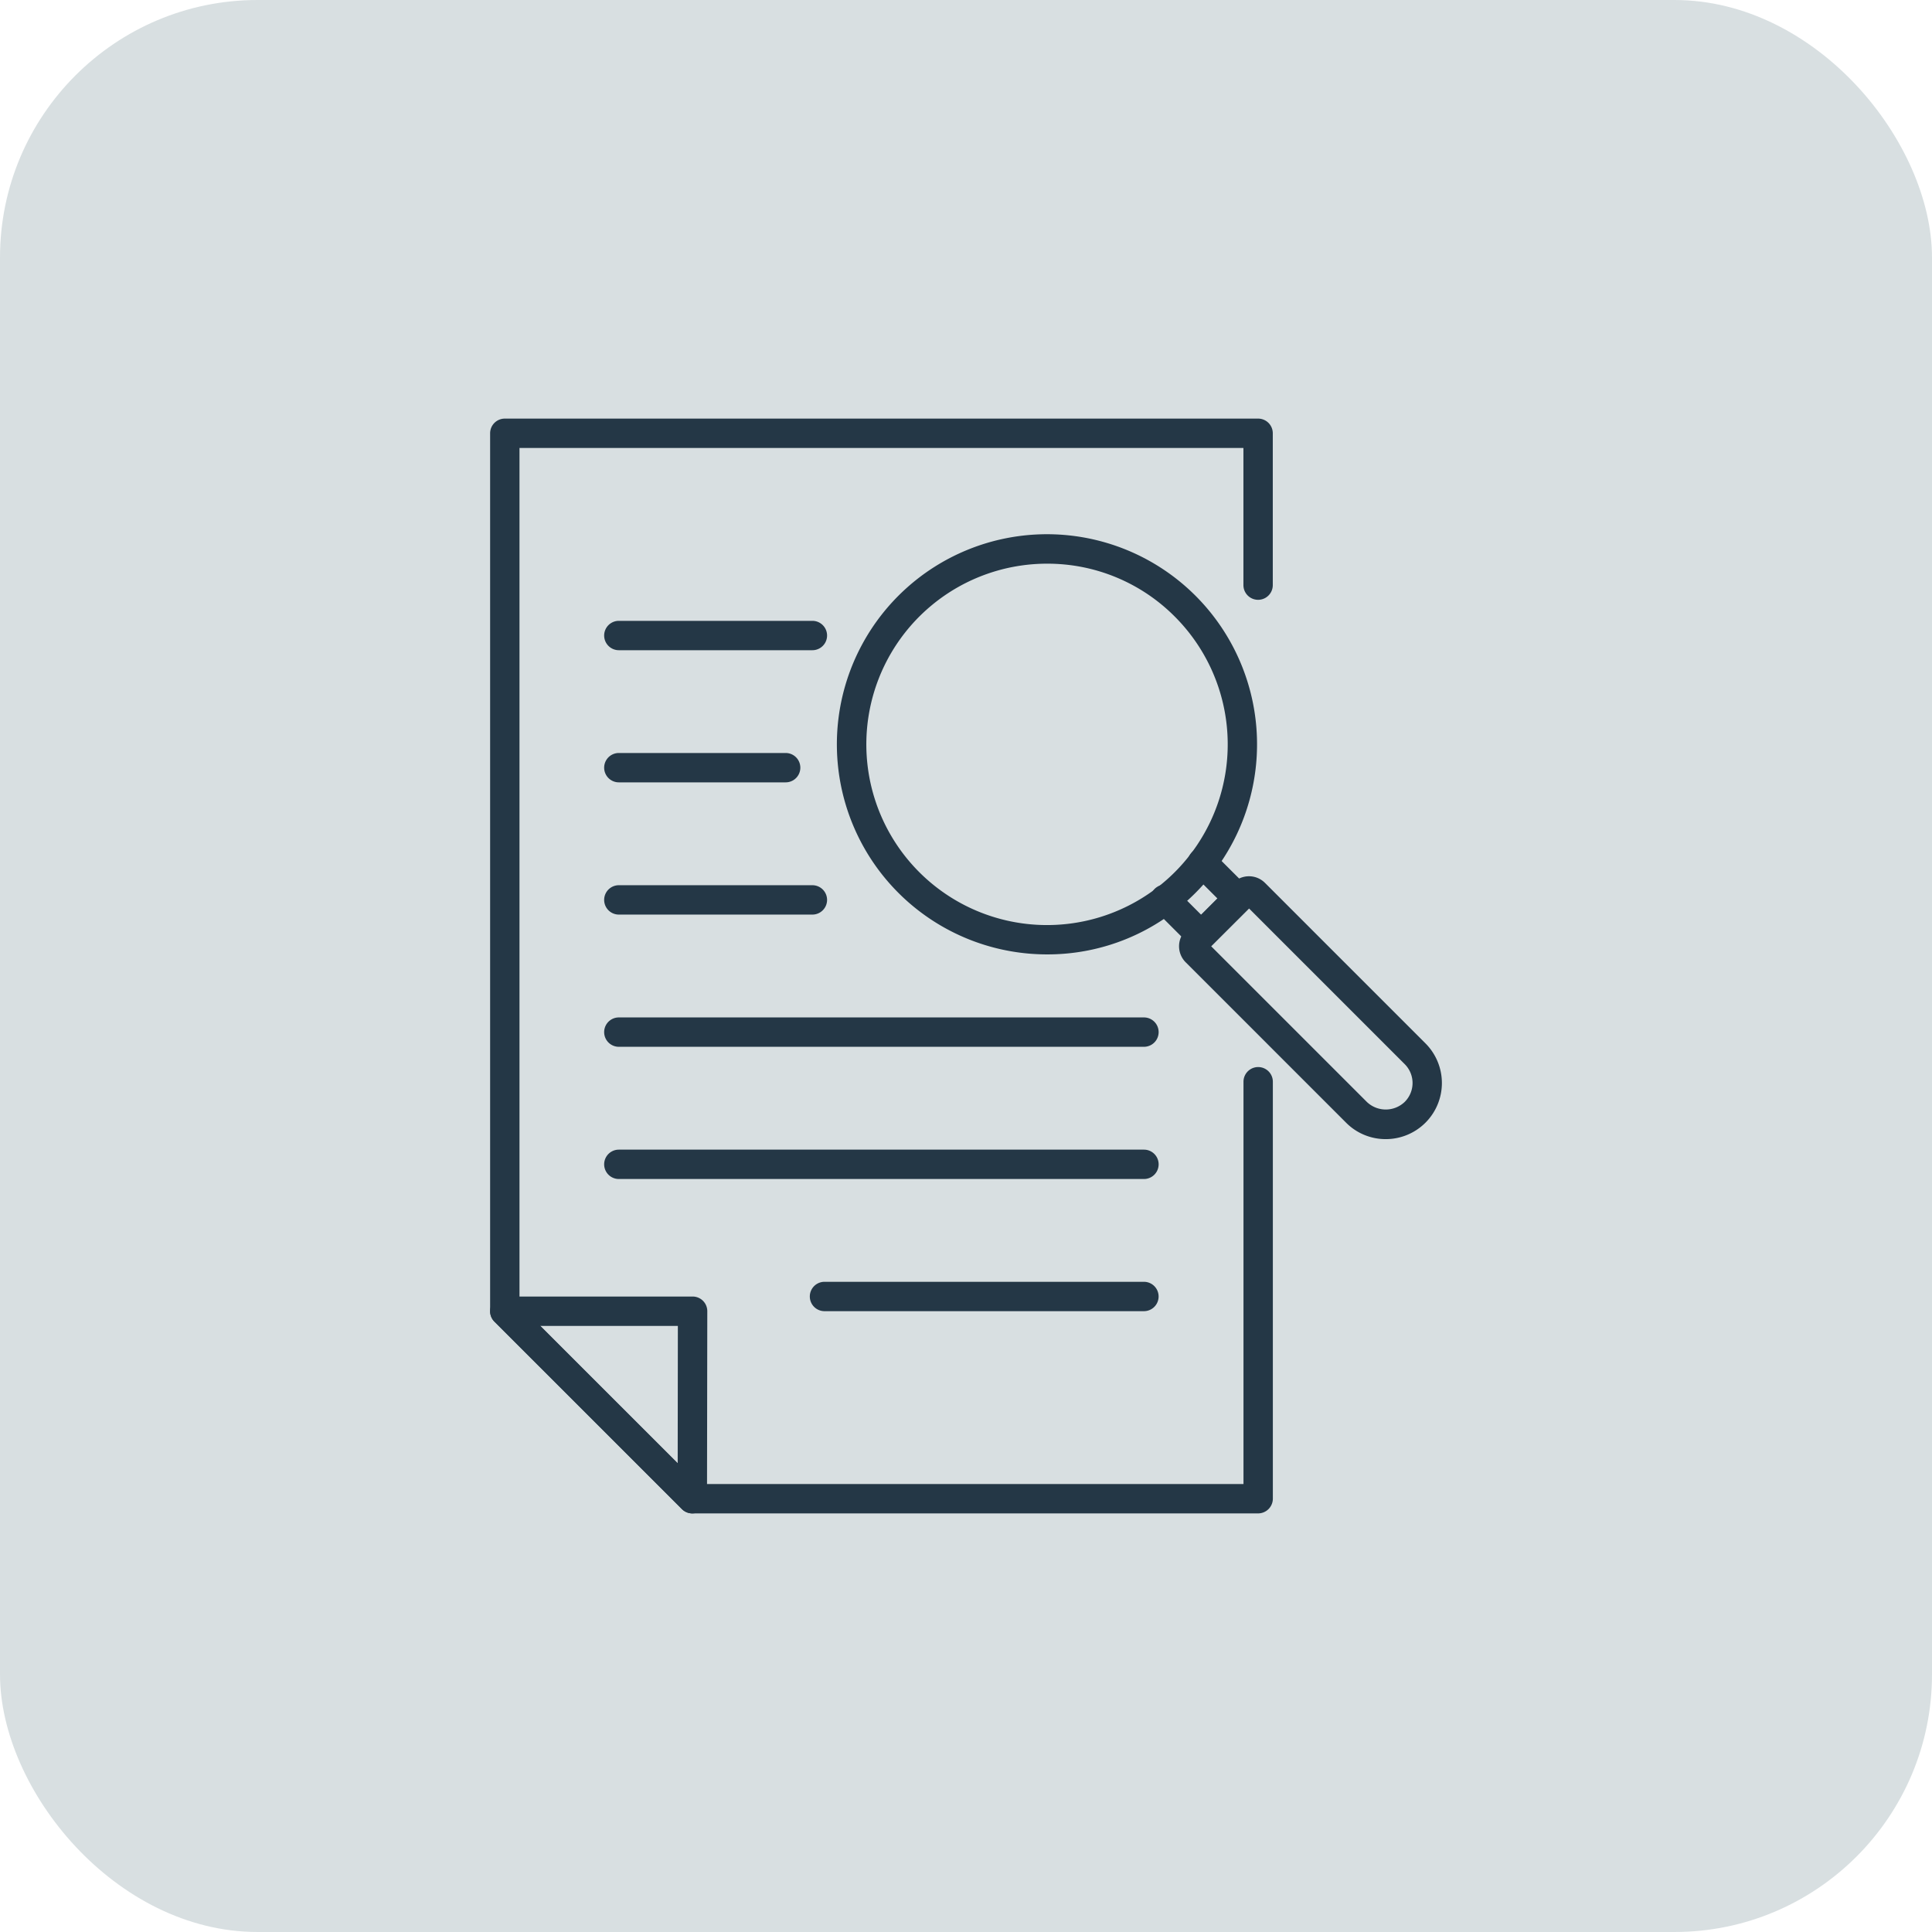 <svg xmlns="http://www.w3.org/2000/svg" width="150" height="150" viewBox="0 0 150 150"><defs><style>.a{fill:#d8dfe1;}.b{fill:#243746;}</style></defs><g transform="translate(-355 -3676)"><rect class="a" width="150" height="150" rx="20" transform="translate(355 3676)"/><g transform="translate(356.198 3703.5)"><path class="b" d="M69.626,90H25.7a1.143,1.143,0,0,1-.807-.333L10.333,75.111A1.143,1.143,0,0,1,10,74.3V6.14A1.14,1.14,0,0,1,11.14,5H69.626a1.14,1.14,0,0,1,1.14,1.14V17.929a1.14,1.14,0,1,1-2.28,0V7.28H12.28V73.829L26.172,87.72H68.491V56.486a1.14,1.14,0,0,1,2.28,0V88.86A1.147,1.147,0,0,1,69.626,90Z" transform="translate(26.855)"/><path class="b" d="M25.7,85.99a1.139,1.139,0,0,1-.807-.333L10.334,71.1a1.141,1.141,0,0,1,.807-1.947h14.58a1.137,1.137,0,0,1,1.14,1.14L26.839,84.85a1.141,1.141,0,0,1-.707,1.053A1.1,1.1,0,0,1,25.7,85.99ZM13.892,71.434,24.563,82.1l.013-10.667Z" transform="translate(26.855 4.01)"/><path class="b" d="M76.391,58.851a4.321,4.321,0,0,1-3.083-1.277L60.854,45.12a1.761,1.761,0,0,1,0-2.485l3.675-3.676a1.753,1.753,0,0,1,2.485,0L79.469,51.413a4.355,4.355,0,0,1-3.078,7.438ZM62.832,43.875l12.09,12.089a2.127,2.127,0,0,0,2.937,0,2.07,2.07,0,0,0,0-2.937L65.774,40.943Z" transform="translate(30.002 2.09)"/><path class="b" d="M62.185,44.31a1.143,1.143,0,0,1-.807-.333L58.6,41.2a1.142,1.142,0,1,1,1.614-1.614l1.974,1.975,1.264-1.263-1.975-1.975A1.142,1.142,0,0,1,63.088,36.7l2.782,2.782a1.145,1.145,0,0,1,0,1.614l-2.878,2.878A1.162,1.162,0,0,1,62.185,44.31Z" transform="translate(29.872 1.961)"/><path class="b" d="M51.654,46.07a16.311,16.311,0,1,1,11.529-4.779A16.183,16.183,0,0,1,51.654,46.07Zm0-30.335a14.029,14.029,0,1,0,9.919,4.109A13.93,13.93,0,0,0,51.654,15.735Z" transform="translate(28.44 0.529)"/><path class="b" d="M34.5,22.058H19.473a1.14,1.14,0,1,1,0-2.28H34.5a1.14,1.14,0,0,1,0,2.28Z" transform="translate(27.376 0.924)"/><path class="b" d="M32.424,31.715H19.473a1.14,1.14,0,0,1,0-2.28H32.424a1.14,1.14,0,0,1,0,2.28Z" transform="translate(27.376 1.527)"/><path class="b" d="M34.5,41.377H19.473a1.14,1.14,0,1,1,0-2.28H34.5a1.14,1.14,0,0,1,0,2.28Z" transform="translate(27.376 2.131)"/><path class="b" d="M60.242,51.038H19.473a1.14,1.14,0,1,1,0-2.28H60.242a1.14,1.14,0,0,1,0,2.28Z" transform="translate(27.376 2.735)"/><path class="b" d="M60.242,60.7H19.473a1.14,1.14,0,1,1,0-2.28H60.242a1.14,1.14,0,0,1,0,2.28Z" transform="translate(27.376 3.338)"/><path class="b" d="M59.307,70.357H34.5a1.14,1.14,0,0,1,0-2.28h24.8a1.14,1.14,0,0,1,0,2.28Z" transform="translate(28.316 3.942)"/></g></g></svg>